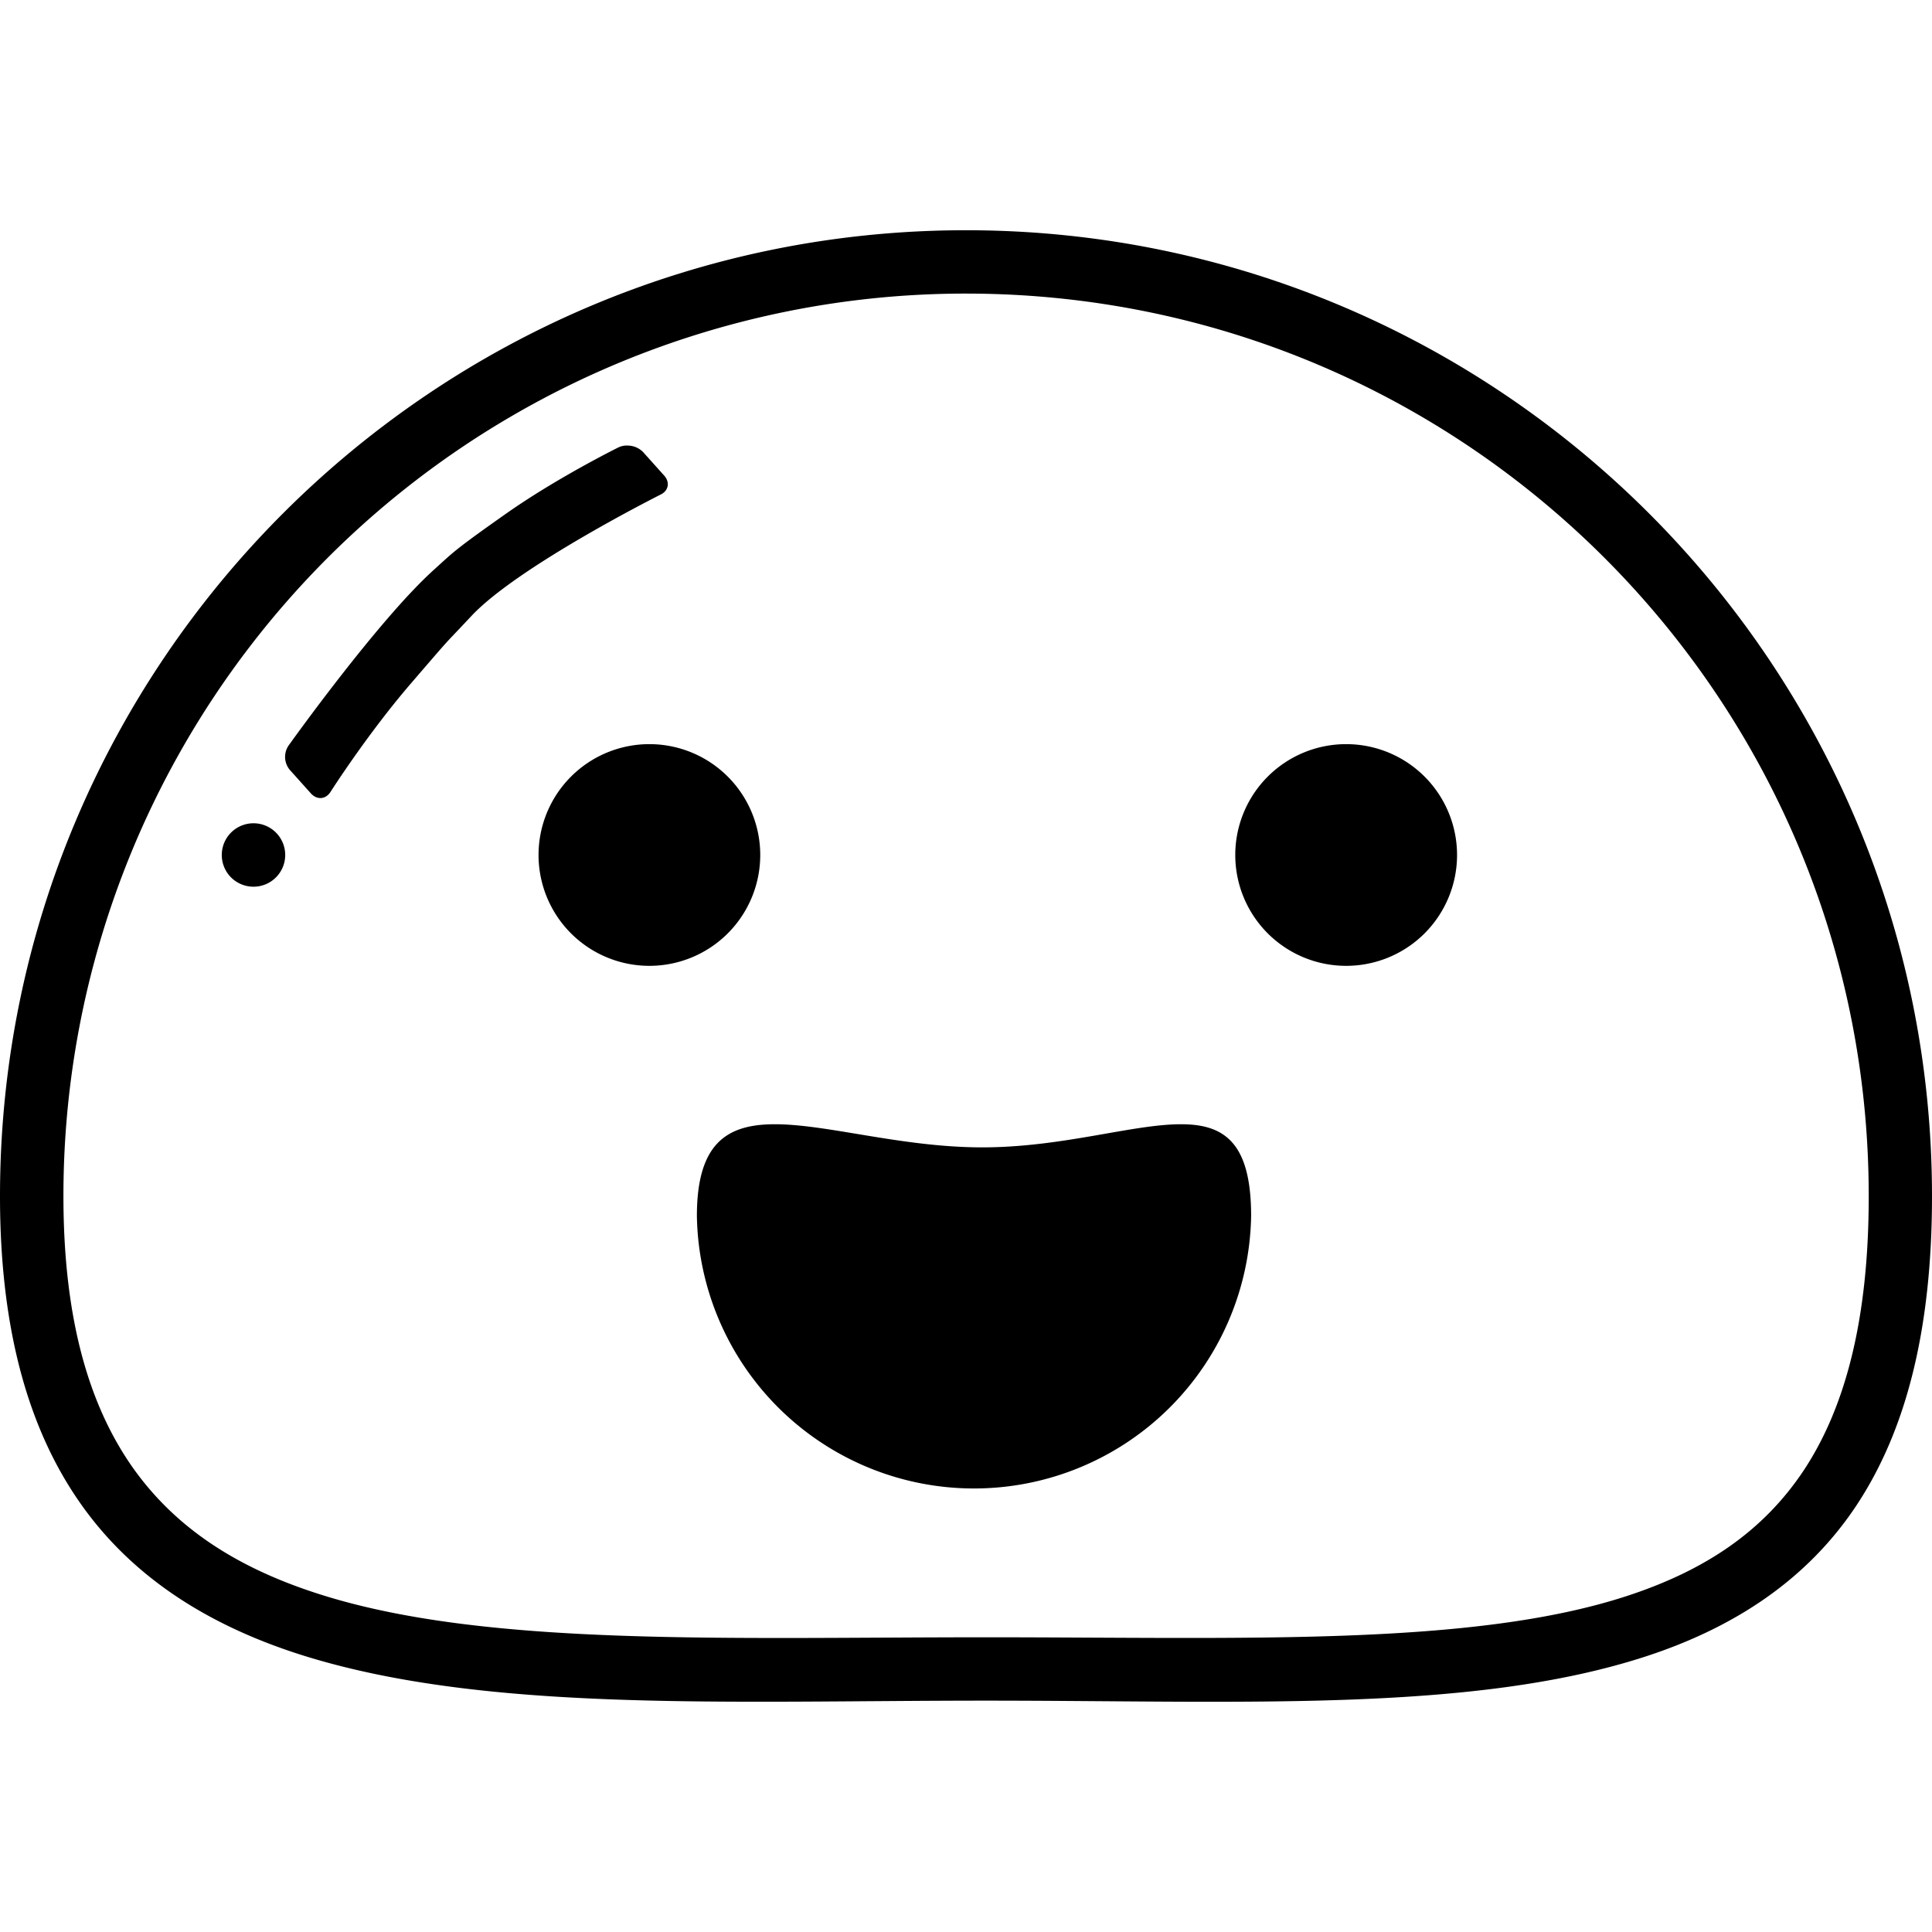 <svg role="img" viewBox="0 0 24 24" xmlns="http://www.w3.org/2000/svg"><title>Docsify</title><path d="M12 2.86c-6.622 0-12 5.377-12 12 0 1.659.355 2.918 1.025 3.852.669.933 1.64 1.513 2.776 1.864 2.274.7 5.252.55 8.447.55 3.194 0 6.05.153 8.205-.552 1.078-.353 1.99-.94 2.609-1.874.618-.934.938-2.186.938-3.84 0-6.623-5.377-12-12-12zm0 .787c6.198 0 11.214 5.016 11.214 11.213 0 1.552-.299 2.636-.807 3.405-.51.767-1.237 1.247-2.197 1.561-1.92.628-4.745.513-7.961.513s-6.164.118-8.215-.515c-1.026-.316-1.817-.803-2.369-1.571-.55-.769-.877-1.846-.877-3.393A11.207 11.207 0 0 1 12 3.647zM7.8 5.535a.24.24 0 0 0-.118.023s-.758.374-1.4.826c-.644.454-.642.468-.892.694-.696.627-1.807 2.186-1.807 2.186a.251.251 0 0 0 .02.303l.26.29c.075.082.181.074.241-.017 0 0 .461-.725 1.01-1.361.55-.638.347-.405.742-.827.582-.621 2.354-1.51 2.354-1.51.095-.048.115-.152.04-.235l-.26-.29a.271.271 0 0 0-.189-.082zm.267 3.709a1.377 1.377 0 0 0-1.377 1.377 1.377 1.377 0 0 0 1.377 1.377 1.377 1.377 0 0 0 1.377-1.377 1.377 1.377 0 0 0-1.377-1.377zm8.656 0a1.377 1.377 0 0 0-1.378 1.377 1.377 1.377 0 0 0 1.378 1.377 1.377 1.377 0 0 0 1.377-1.377 1.377 1.377 0 0 0-1.377-1.377zm-13.575.983a.394.394 0 0 0-.393.394.394.394 0 0 0 .394.394.394.394 0 0 0 .394-.394.394.394 0 0 0-.395-.394zm11.547 3.739c-.603-.009-1.482.287-2.493.287-1.01 0-1.948-.296-2.604-.287-.58.007-.941.25-.941 1.14a3.443 3.443 0 0 0 6.885 0c0-.89-.316-1.134-.847-1.14z"/></svg>